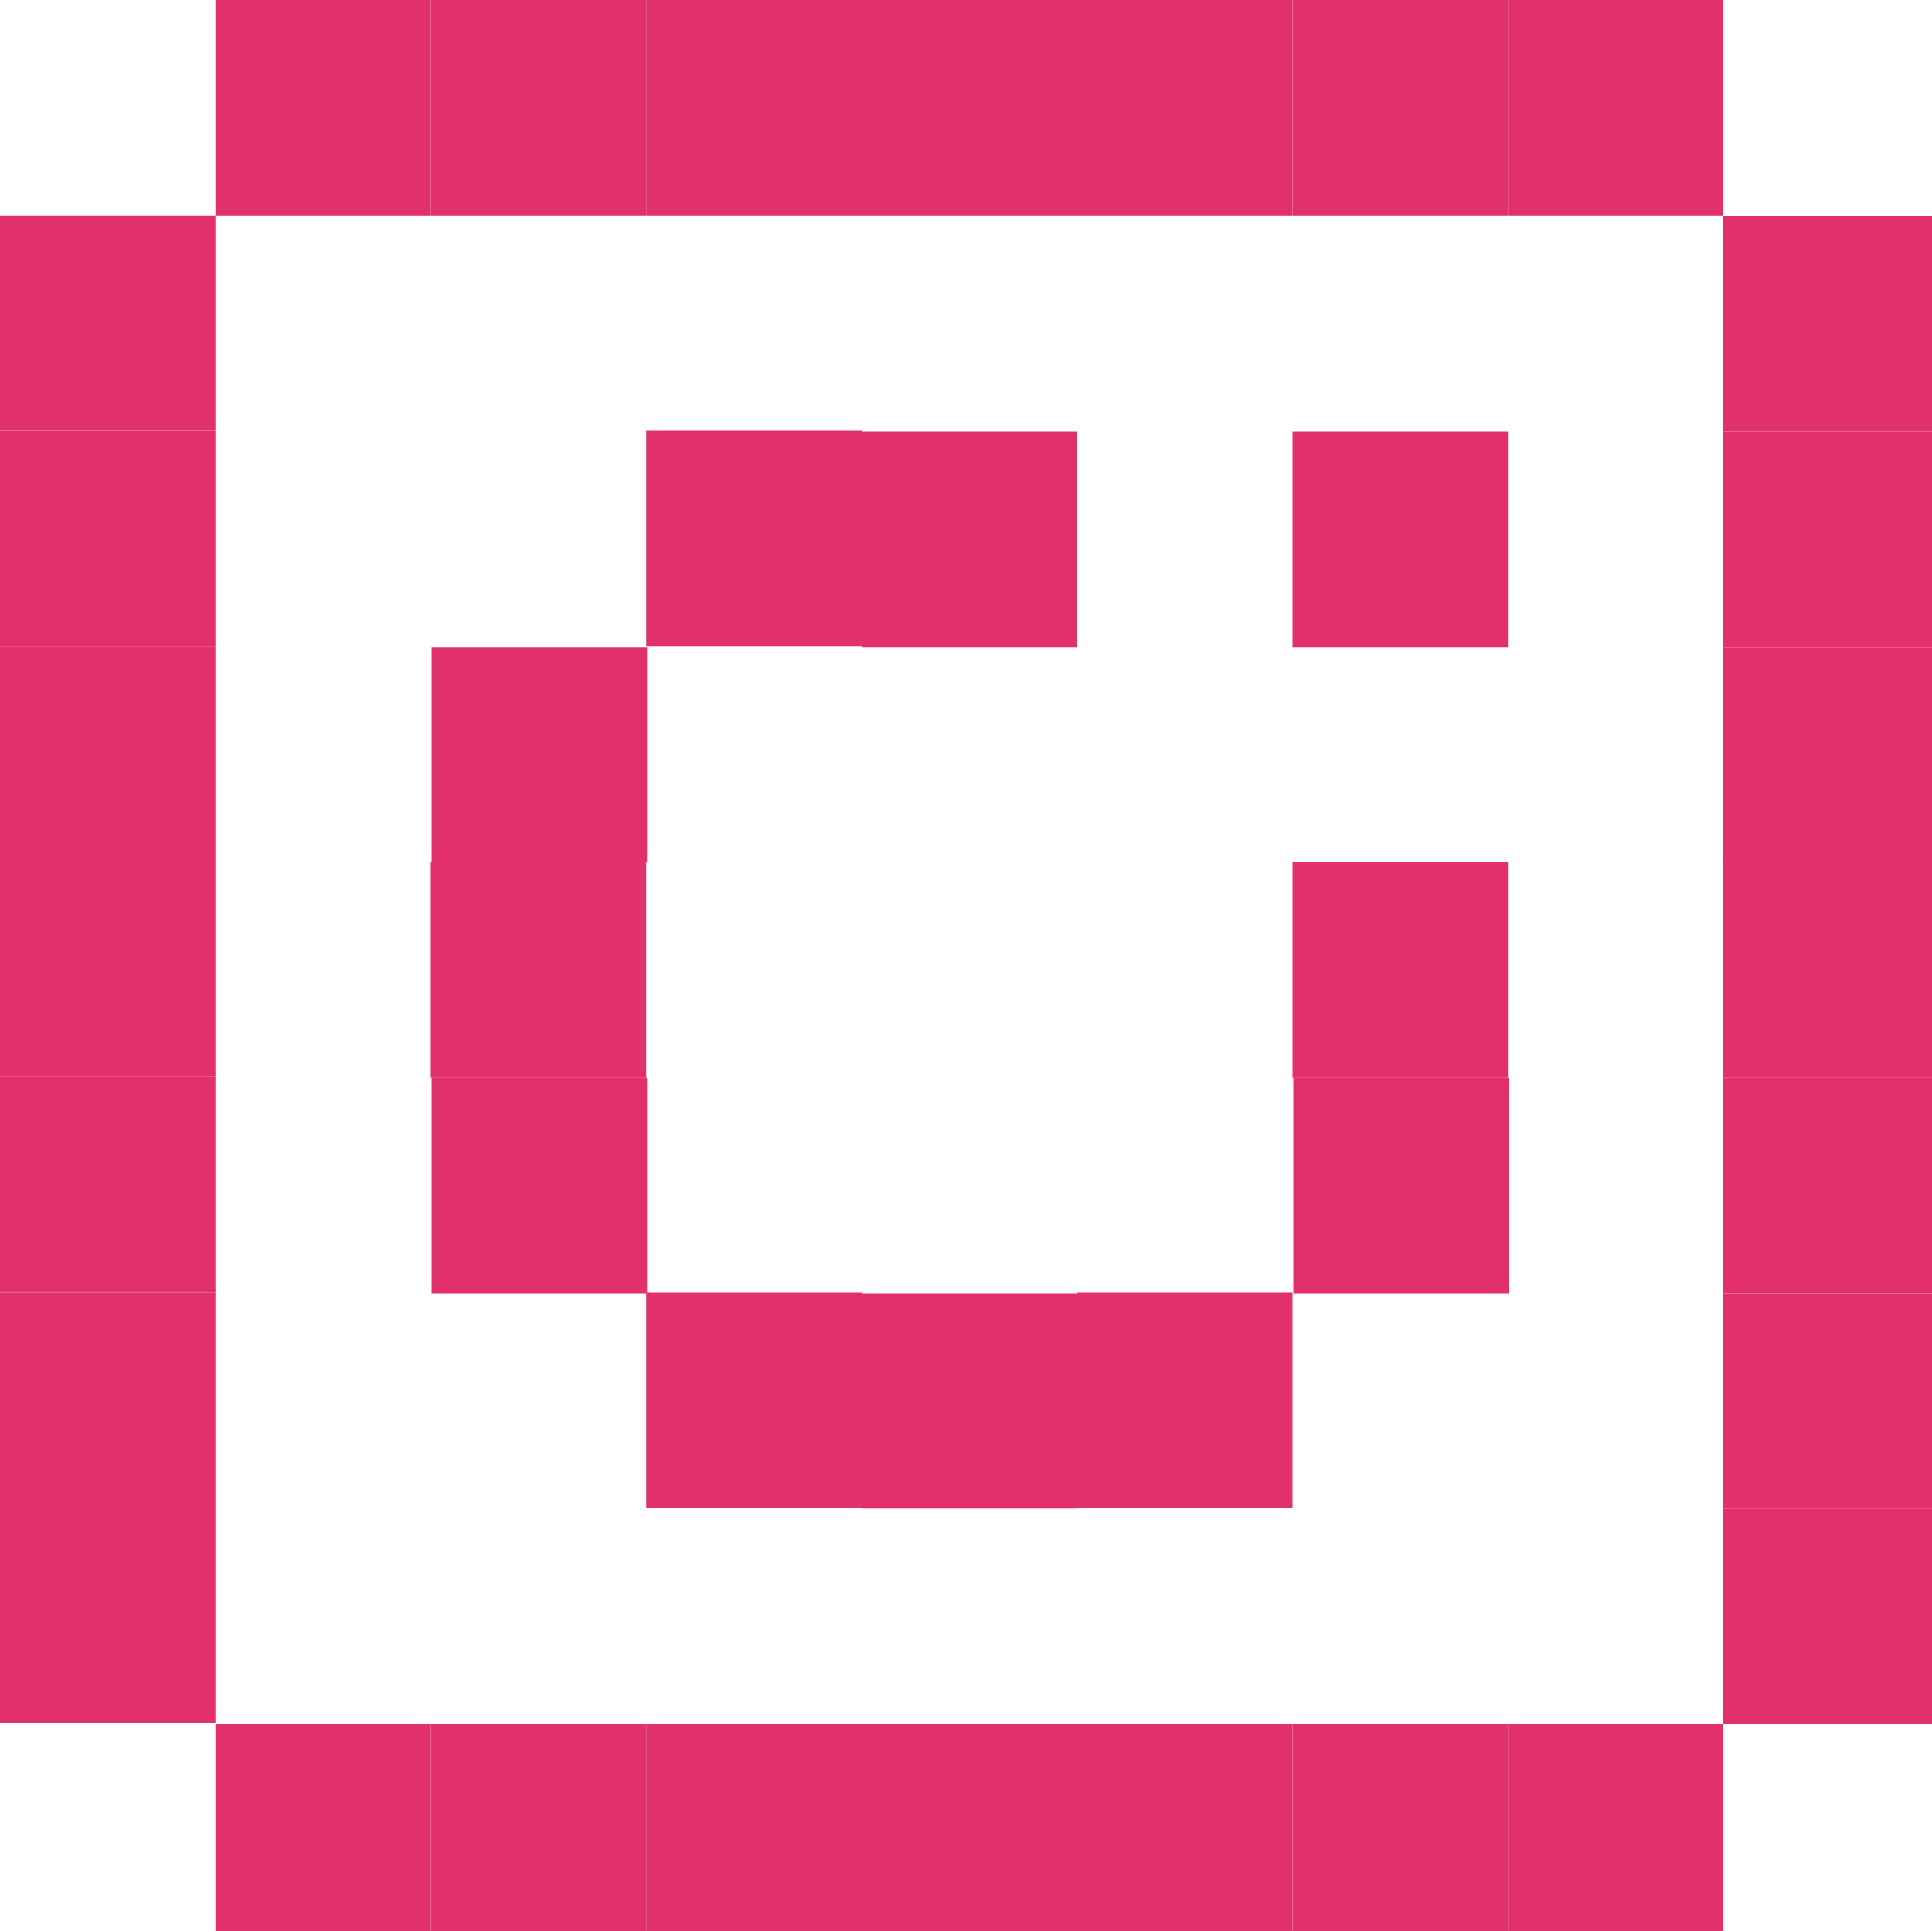 <?xml version="1.0" encoding="UTF-8" standalone="no"?><!-- Generator: Gravit.io --><svg xmlns="http://www.w3.org/2000/svg" xmlns:xlink="http://www.w3.org/1999/xlink" style="isolation:isolate" viewBox="0 0 448.25 448.15" width="448.25pt" height="448.15pt"><defs><clipPath id="_clipPath_XkHjforH61n27xtQ1Jpg7PrOPeQRSI0k"><rect width="448.25" height="448.15"/></clipPath></defs><g clip-path="url(#_clipPath_XkHjforH61n27xtQ1Jpg7PrOPeQRSI0k)"><rect width="448.25" height="448.15" style="fill:rgb(0,0,0)" fill-opacity="0"/><rect x="49.979" y="400.021" width="49.979" height="49.979" transform="matrix(1,0,0,1,0,0)" fill="rgb(225,48,108)"/><rect x="99.959" y="400.021" width="49.979" height="49.979" transform="matrix(1,0,0,1,0,0)" fill="rgb(225,48,108)"/><rect x="149.938" y="400.021" width="49.979" height="49.979" transform="matrix(1,0,0,1,0,0)" fill="rgb(225,48,108)"/><rect x="199.918" y="400.021" width="49.979" height="49.979" transform="matrix(1,0,0,1,0,0)" fill="rgb(225,48,108)"/><rect x="249.897" y="400.021" width="49.979" height="49.979" transform="matrix(1,0,0,1,0,0)" fill="rgb(225,48,108)"/><rect x="299.877" y="400.021" width="49.979" height="49.979" transform="matrix(1,0,0,1,0,0)" fill="rgb(225,48,108)"/><rect x="349.856" y="400.021" width="49.979" height="49.979" transform="matrix(1,0,0,1,0,0)" fill="rgb(225,48,108)"/><rect x="0" y="349.856" width="49.979" height="49.979" transform="matrix(0,-1,1,0,-349.856,399.836)" fill="rgb(225,48,108)"/><rect x="0" y="299.877" width="49.979" height="49.979" transform="matrix(0,-1,1,0,-299.877,349.856)" fill="rgb(225,48,108)"/><rect x="0" y="249.897" width="49.979" height="49.979" transform="matrix(0,-1,1,0,-249.897,299.877)" fill="rgb(225,48,108)"/><rect x="0" y="199.918" width="49.979" height="49.979" transform="matrix(0,-1,1,0,-199.918,249.897)" fill="rgb(225,48,108)"/><rect x="0" y="149.938" width="49.979" height="49.979" transform="matrix(0,-1,1,0,-149.938,199.918)" fill="rgb(225,48,108)"/><rect x="0" y="99.959" width="49.979" height="49.979" transform="matrix(0,-1,1,0,-99.959,149.938)" fill="rgb(225,48,108)"/><rect x="0" y="49.979" width="49.979" height="49.979" transform="matrix(0,-1,1,0,-49.979,99.959)" fill="rgb(225,48,108)"/><rect x="349.856" y="0" width="49.979" height="49.979" transform="matrix(-1,0,0,-1,749.692,49.979)" fill="rgb(225,48,108)"/><rect x="299.877" y="0" width="49.979" height="49.979" transform="matrix(-1,0,0,-1,649.733,49.979)" fill="rgb(225,48,108)"/><rect x="249.897" y="0" width="49.979" height="49.979" transform="matrix(-1,0,0,-1,549.774,49.979)" fill="rgb(225,48,108)"/><rect x="199.918" y="0" width="49.979" height="49.979" transform="matrix(-1,0,0,-1,449.815,49.979)" fill="rgb(225,48,108)"/><rect x="149.938" y="0" width="49.979" height="49.979" transform="matrix(-1,0,0,-1,349.856,49.979)" fill="rgb(225,48,108)"/><rect x="99.959" y="0" width="49.979" height="49.979" transform="matrix(-1,0,0,-1,249.897,49.979)" fill="rgb(225,48,108)"/><rect x="49.979" y="0" width="49.979" height="49.979" transform="matrix(-1,0,0,-1,149.938,49.979)" fill="rgb(225,48,108)"/><rect x="399.836" y="50.164" width="49.979" height="49.979" transform="matrix(0,1,-1,0,499.979,-349.672)" fill="rgb(225,48,108)"/><rect x="299.877" y="100.144" width="49.979" height="49.979" transform="matrix(0,1,-1,0,450,-199.733)" fill="rgb(225,48,108)"/><rect x="199.918" y="100.144" width="49.979" height="49.979" transform="matrix(0,1,-1,0,350.041,-99.774)" fill="rgb(225,48,108)"/><rect x="199.918" y="300.062" width="49.979" height="49.979" transform="matrix(0,1,-1,0,549.959,100.144)" fill="rgb(225,48,108)"/><rect x="149.938" y="299.877" width="49.979" height="49.979" transform="matrix(0,1,-1,0,499.795,149.938)" fill="rgb(225,48,108)"/><rect x="249.897" y="299.877" width="49.979" height="49.979" transform="matrix(0,1,-1,0,599.754,49.979)" fill="rgb(225,48,108)"/><rect x="99.959" y="200.103" width="49.979" height="49.979" transform="matrix(-1,0,0,-1,249.897,450.185)" fill="rgb(225,48,108)"/><rect x="100.144" y="150.123" width="49.979" height="49.979" transform="matrix(-1,0,0,-1,250.267,350.226)" fill="rgb(225,48,108)"/><rect x="100.144" y="250.082" width="49.979" height="49.979" transform="matrix(-1,0,0,-1,250.267,550.144)" fill="rgb(225,48,108)"/><rect x="299.877" y="200.103" width="49.979" height="49.979" transform="matrix(-1,0,0,-1,649.733,450.185)" fill="rgb(225,48,108)"/><rect x="149.938" y="99.959" width="49.979" height="49.979" transform="matrix(-1,0,0,-1,349.856,249.897)" fill="rgb(225,48,108)"/><rect x="300.062" y="250.082" width="49.979" height="49.979" transform="matrix(-1,0,0,-1,650.103,550.144)" fill="rgb(225,48,108)"/><rect x="399.836" y="100.144" width="49.979" height="49.979" transform="matrix(0,1,-1,0,549.959,-299.692)" fill="rgb(225,48,108)"/><rect x="399.836" y="150.123" width="49.979" height="49.979" transform="matrix(0,1,-1,0,599.938,-249.713)" fill="rgb(225,48,108)"/><rect x="399.836" y="200.103" width="49.979" height="49.979" transform="matrix(0,1,-1,0,649.918,-199.733)" fill="rgb(225,48,108)"/><rect x="399.836" y="250.082" width="49.979" height="49.979" transform="matrix(0,1,-1,0,699.897,-149.754)" fill="rgb(225,48,108)"/><rect x="399.836" y="300.062" width="49.979" height="49.979" transform="matrix(0,1,-1,0,749.877,-99.774)" fill="rgb(225,48,108)"/><rect x="399.836" y="350.041" width="49.979" height="49.979" transform="matrix(0,1,-1,0,799.856,-49.795)" fill="rgb(225,48,108)"/></g></svg>